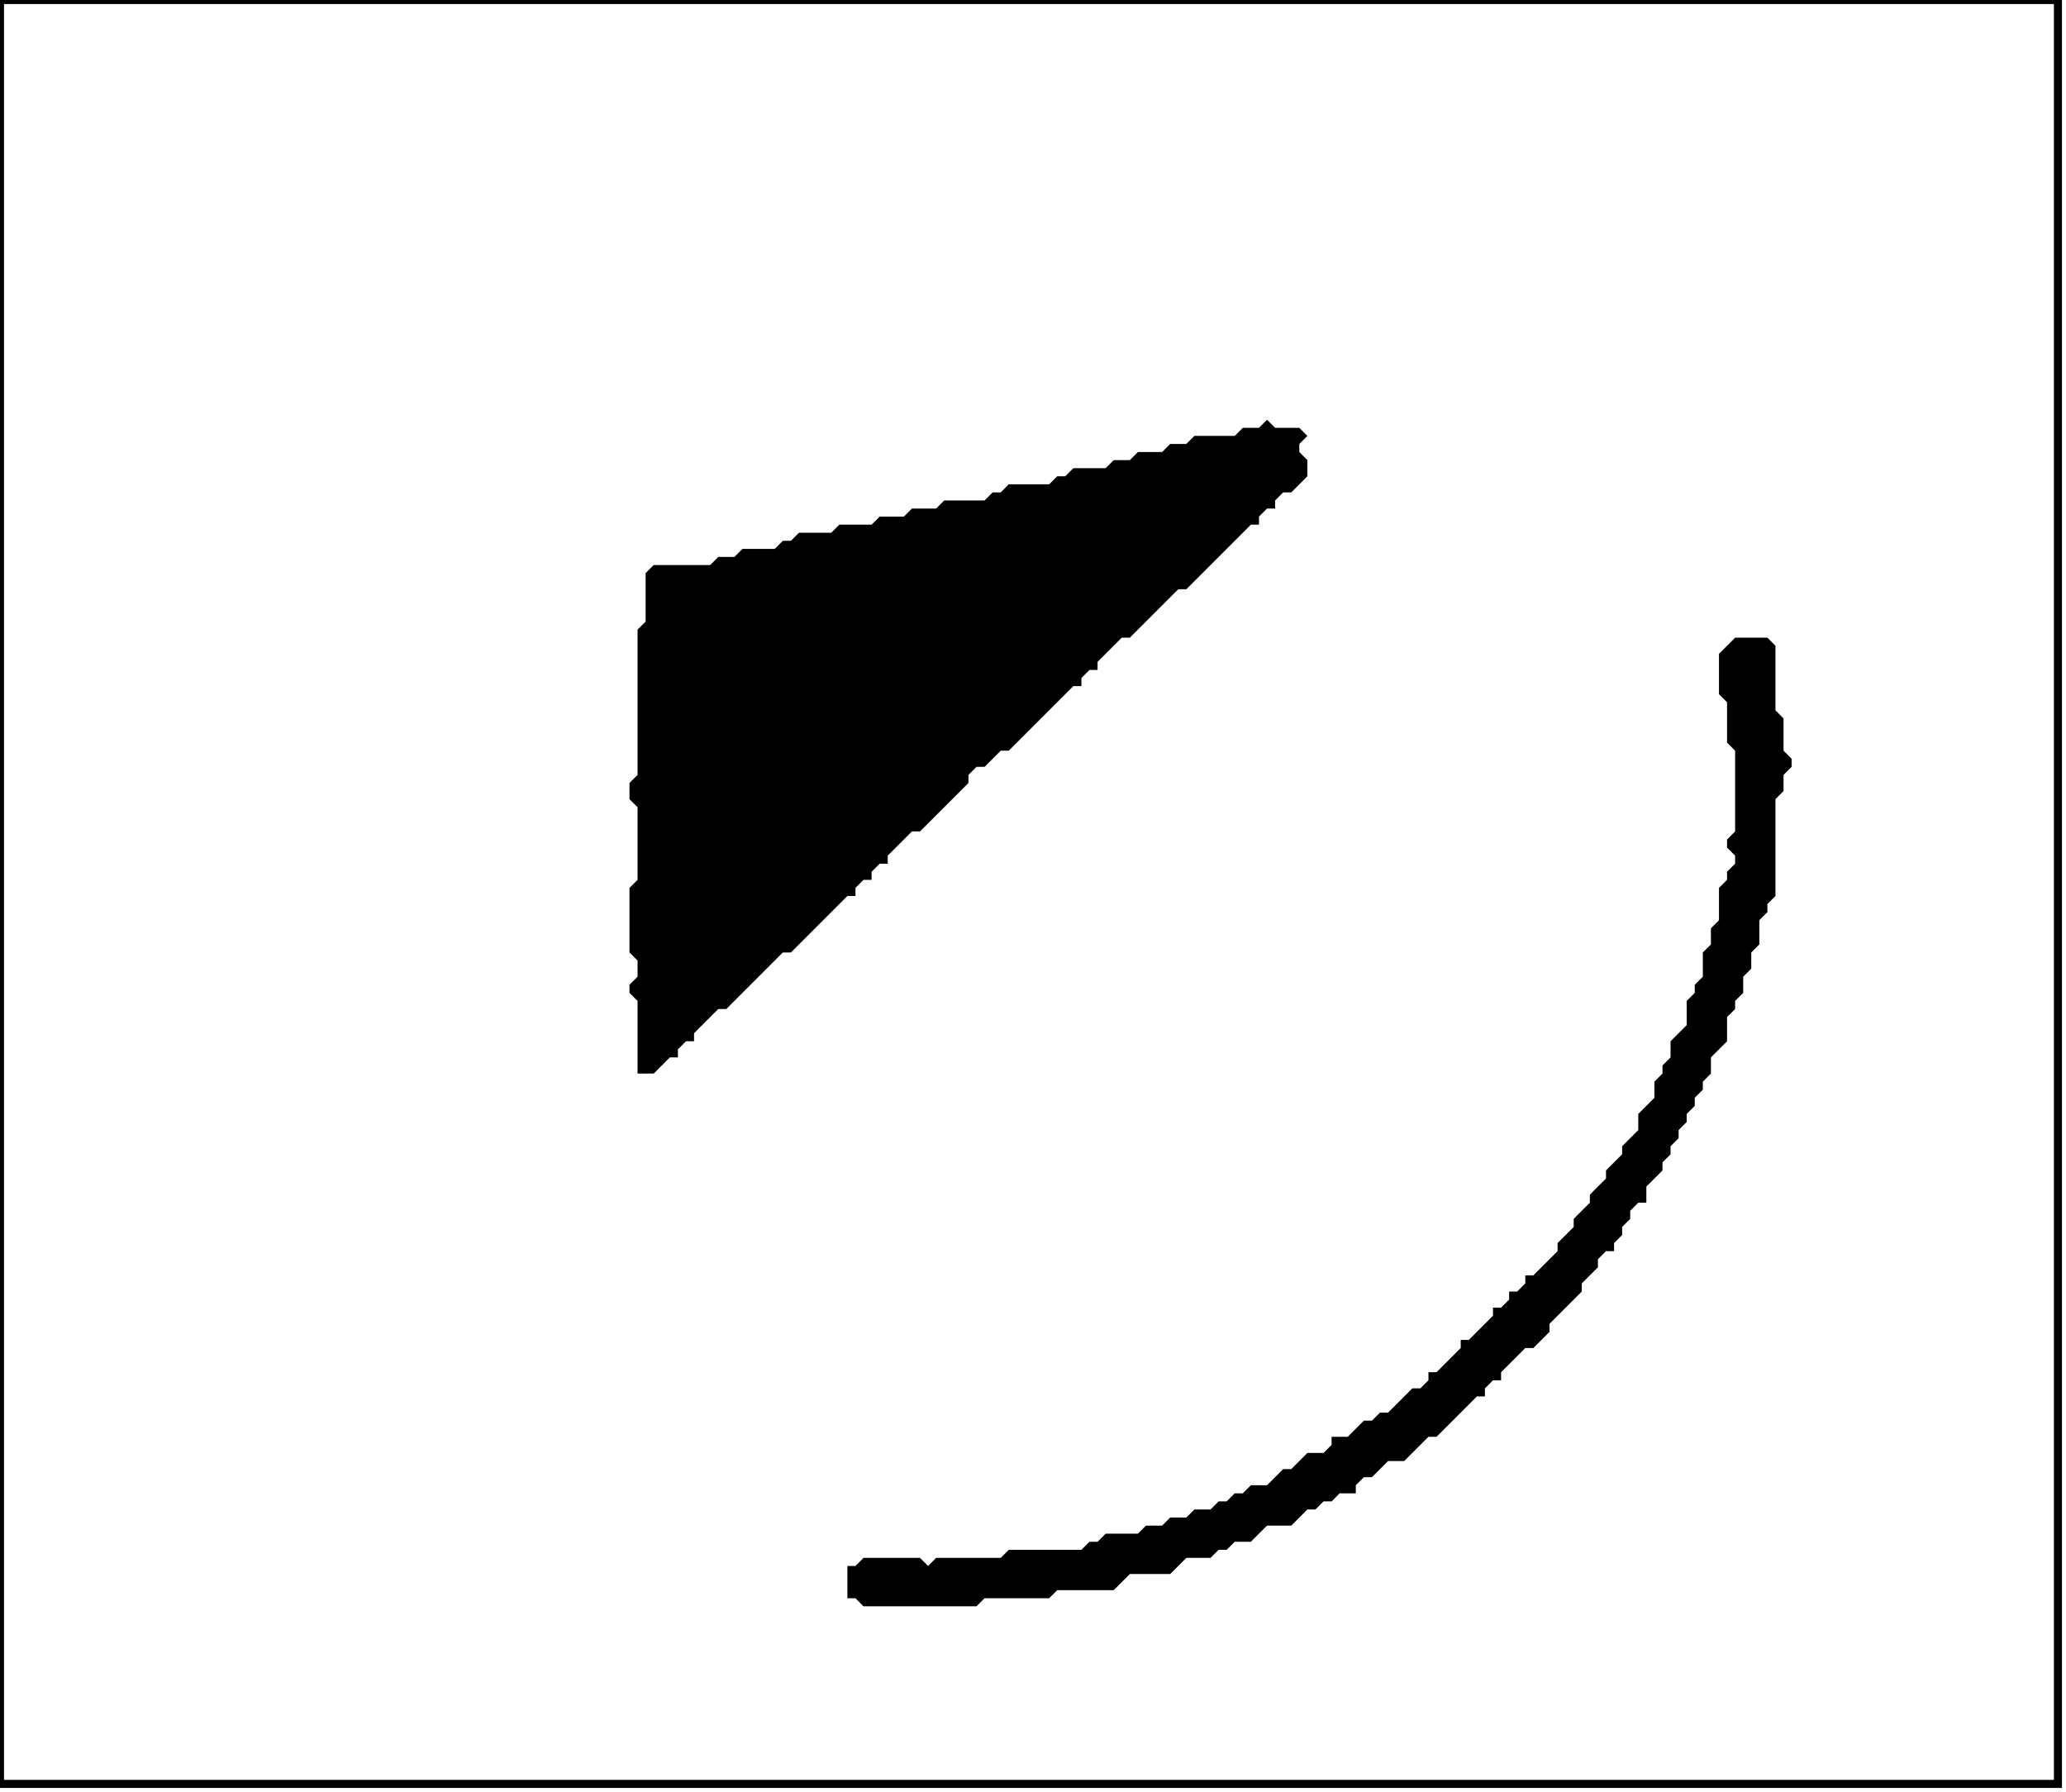 <?xml version='1.0' encoding='utf-8'?>
<svg width="256" height="222" xmlns="http://www.w3.org/2000/svg" viewBox="0 0 256 222"><rect width="256" height="222" fill="white" /><path d="M 215,79 L 213,81 L 213,86 L 214,87 L 214,92 L 215,93 L 215,103 L 214,104 L 214,105 L 215,106 L 215,107 L 214,108 L 214,109 L 213,110 L 213,114 L 212,115 L 212,117 L 211,118 L 211,121 L 210,122 L 210,123 L 209,124 L 209,127 L 207,129 L 207,131 L 206,132 L 206,133 L 205,134 L 205,136 L 203,138 L 203,140 L 201,142 L 201,143 L 199,145 L 199,146 L 197,148 L 197,149 L 195,151 L 195,152 L 193,154 L 193,155 L 190,158 L 189,158 L 189,159 L 188,160 L 187,160 L 187,161 L 186,162 L 185,162 L 185,163 L 182,166 L 181,166 L 181,167 L 178,170 L 177,170 L 177,171 L 176,172 L 175,172 L 172,175 L 171,175 L 170,176 L 169,176 L 167,178 L 165,178 L 165,179 L 164,180 L 162,180 L 160,182 L 159,182 L 157,184 L 155,184 L 154,185 L 153,185 L 152,186 L 151,186 L 150,187 L 148,187 L 147,188 L 145,188 L 144,189 L 142,189 L 141,190 L 137,190 L 136,191 L 135,191 L 134,192 L 125,192 L 124,193 L 116,193 L 115,194 L 114,193 L 107,193 L 106,194 L 105,194 L 105,198 L 106,198 L 107,199 L 121,199 L 122,198 L 130,198 L 131,197 L 138,197 L 140,195 L 145,195 L 147,193 L 150,193 L 151,192 L 152,192 L 153,191 L 155,191 L 157,189 L 160,189 L 162,187 L 163,187 L 164,186 L 165,186 L 166,185 L 168,185 L 168,184 L 169,183 L 170,183 L 172,181 L 174,181 L 177,178 L 178,178 L 183,173 L 184,173 L 184,172 L 185,171 L 186,171 L 186,170 L 189,167 L 190,167 L 192,165 L 192,164 L 196,160 L 196,159 L 198,157 L 198,156 L 199,155 L 200,155 L 200,154 L 201,153 L 201,152 L 202,151 L 202,150 L 203,149 L 204,149 L 204,147 L 206,145 L 206,144 L 207,143 L 207,142 L 208,141 L 208,140 L 209,139 L 209,138 L 210,137 L 210,136 L 211,135 L 211,134 L 212,133 L 212,131 L 214,129 L 214,126 L 215,125 L 215,124 L 216,123 L 216,121 L 217,120 L 217,118 L 218,117 L 218,114 L 219,113 L 219,112 L 220,111 L 220,99 L 221,98 L 221,96 L 222,95 L 222,94 L 221,93 L 221,89 L 220,88 L 220,80 L 219,79 Z" fill="black" /><path d="M 157,52 L 156,53 L 154,53 L 153,54 L 148,54 L 147,55 L 145,55 L 144,56 L 141,56 L 140,57 L 138,57 L 137,58 L 133,58 L 132,59 L 131,59 L 130,60 L 125,60 L 124,61 L 123,61 L 122,62 L 117,62 L 116,63 L 113,63 L 112,64 L 109,64 L 108,65 L 104,65 L 103,66 L 99,66 L 98,67 L 97,67 L 96,68 L 92,68 L 91,69 L 89,69 L 88,70 L 81,70 L 80,71 L 80,77 L 79,78 L 79,96 L 78,97 L 78,99 L 79,100 L 79,109 L 78,110 L 78,118 L 79,119 L 79,121 L 78,122 L 78,123 L 79,124 L 79,133 L 81,133 L 83,131 L 84,131 L 84,130 L 85,129 L 86,129 L 86,128 L 89,125 L 90,125 L 97,118 L 98,118 L 105,111 L 106,111 L 106,110 L 107,109 L 108,109 L 108,108 L 109,107 L 110,107 L 110,106 L 113,103 L 114,103 L 120,97 L 120,96 L 121,95 L 122,95 L 124,93 L 125,93 L 133,85 L 134,85 L 134,84 L 135,83 L 136,83 L 136,82 L 139,79 L 140,79 L 146,73 L 147,73 L 155,65 L 156,65 L 156,64 L 157,63 L 158,63 L 158,62 L 159,61 L 160,61 L 162,59 L 162,57 L 161,56 L 161,55 L 162,54 L 161,53 L 158,53 Z" fill="black" /><path d="M 0,0 L 0,221 L 255,221 L 255,0 Z" fill="none" stroke="black" stroke-width="1" /></svg>